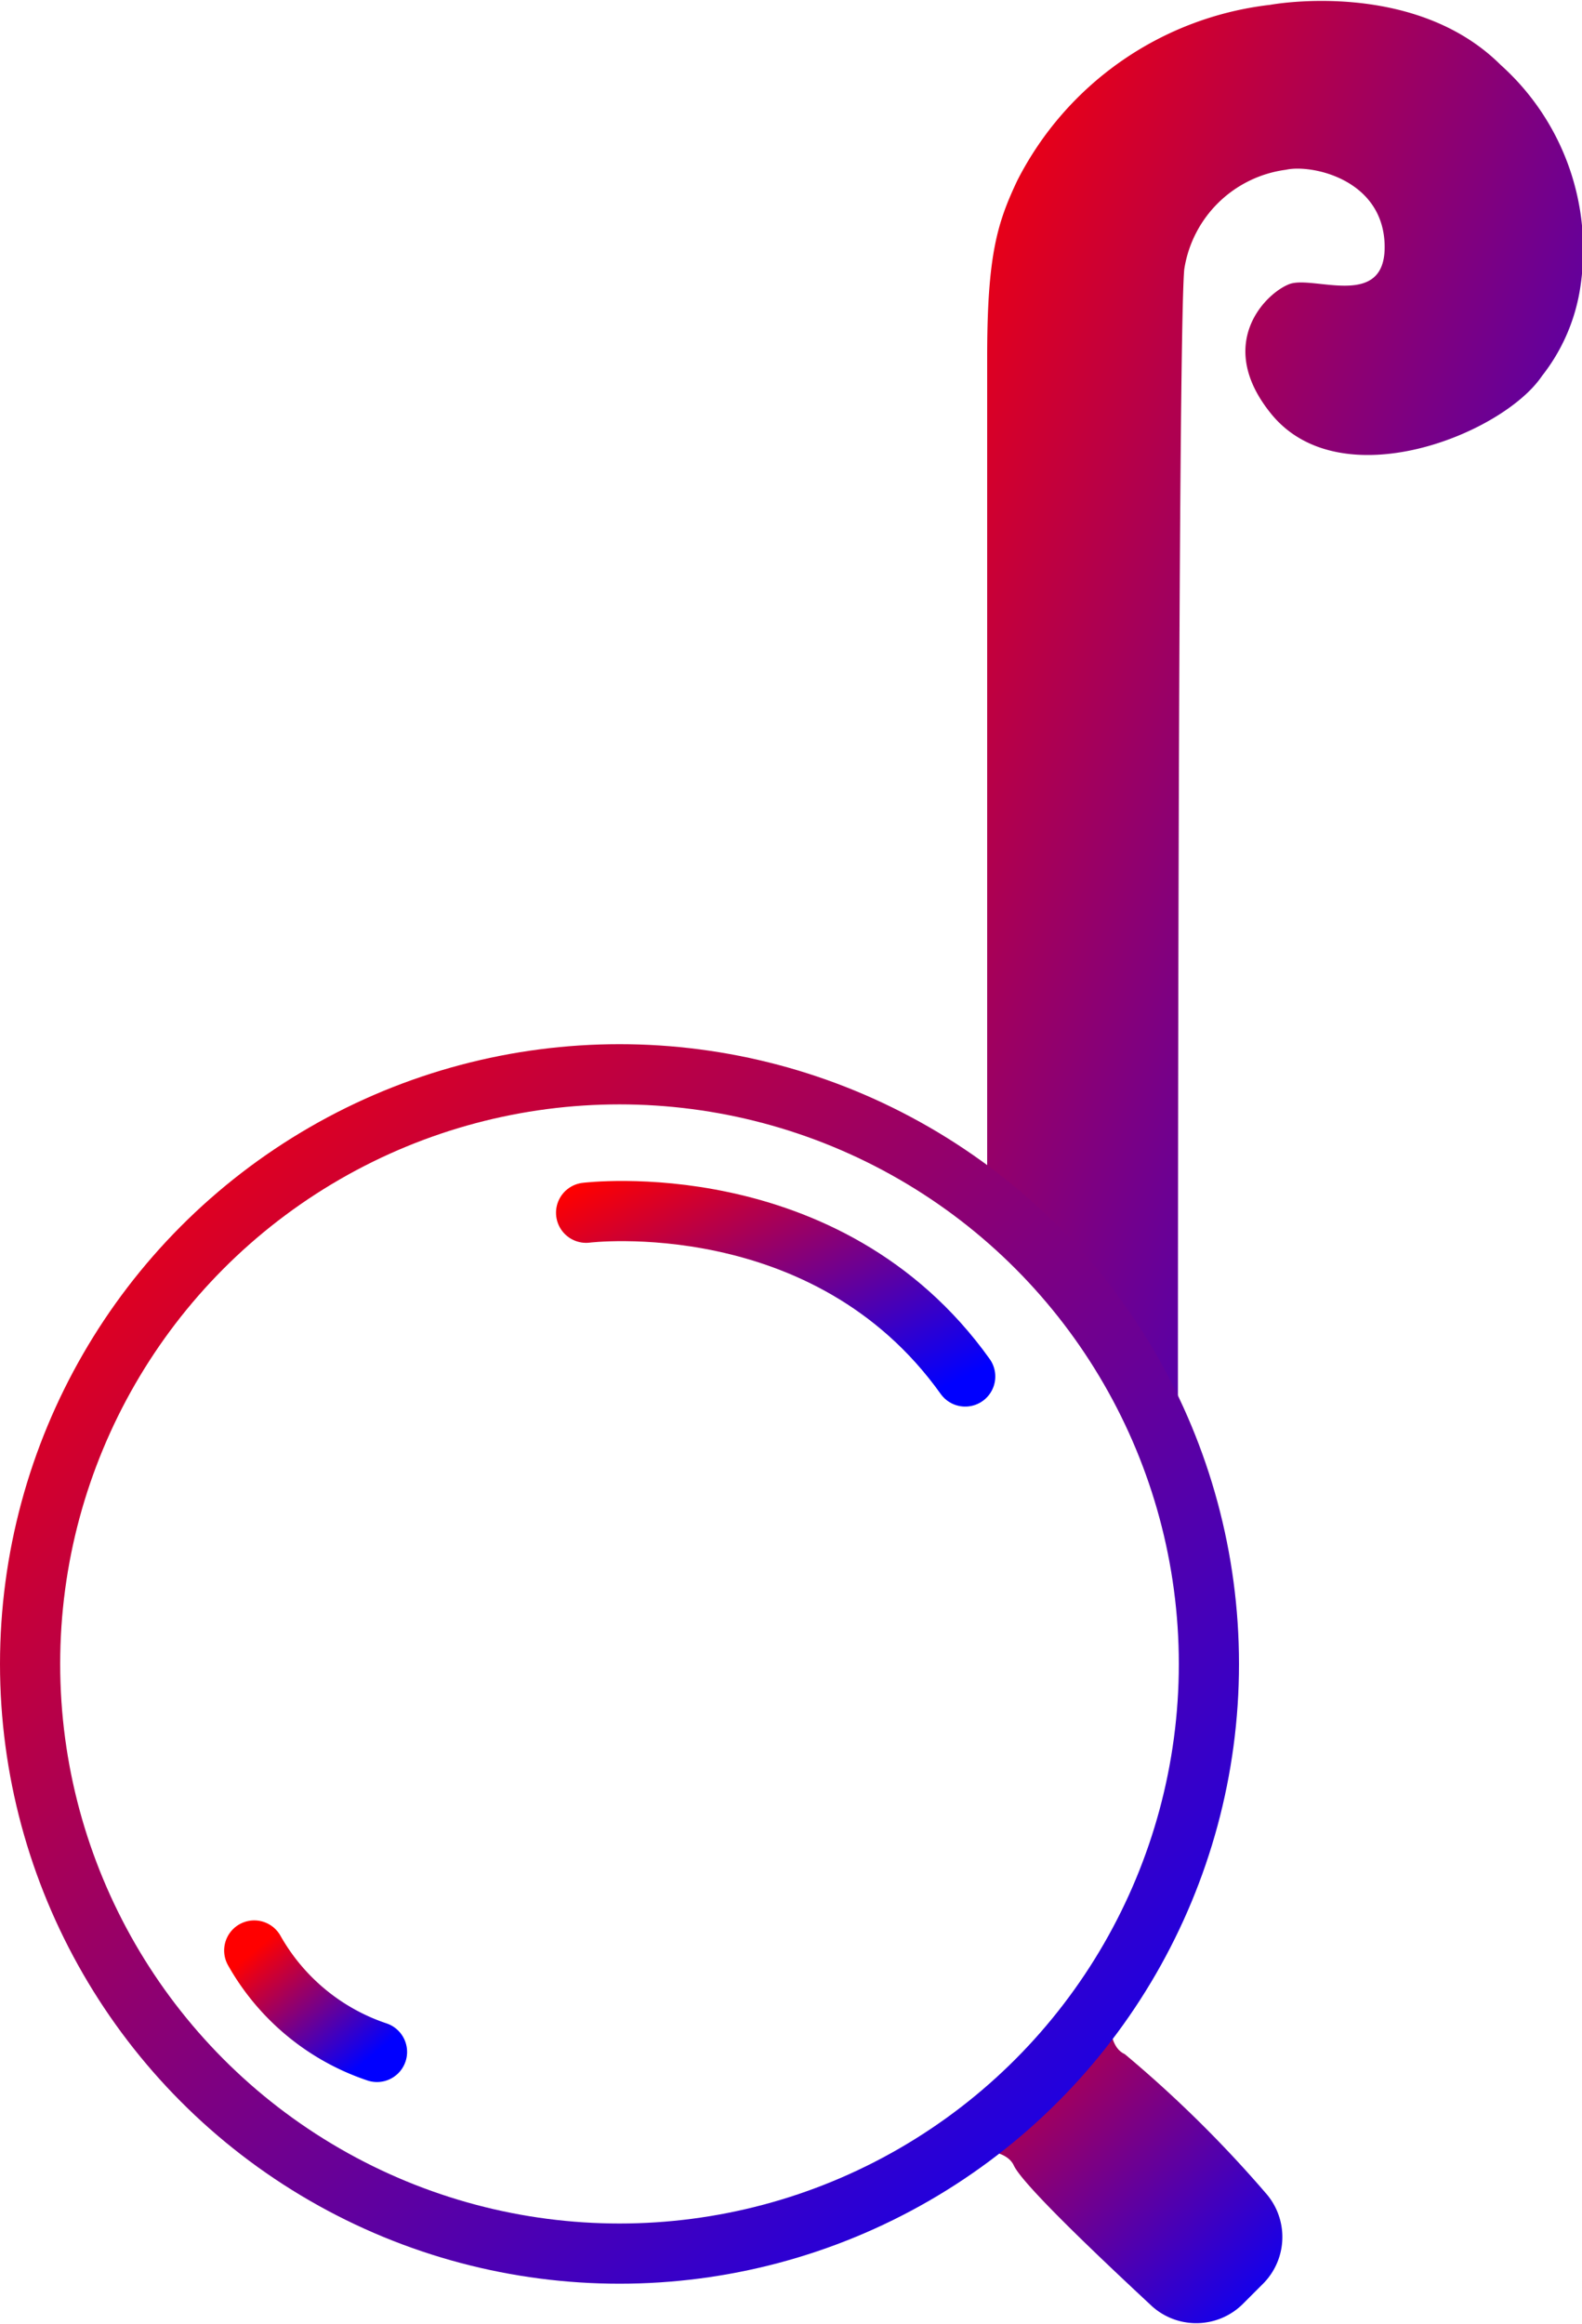<svg id="圖層_1" data-name="圖層 1" xmlns="http://www.w3.org/2000/svg" viewBox="0 0 52.58 77.2">
  <defs>
    <linearGradient id="animatedGradient" x1="0%" y1="0%" x2="100%" y2="100%">
      <stop offset="0%" stop-color="red">
        <animate attributeName="stop-color" values="red;green;blue;red" dur="5s" repeatCount="indefinite" />
      </stop>
      <stop offset="100%" stop-color="blue">
        <animate attributeName="stop-color" values="blue;red;green;blue" dur="5s" repeatCount="indefinite" />
      </stop>
    </linearGradient>
    <style>
      .cls-1 { fill: url(#animatedGradient); }
      .cls-2, .cls-3 { fill: none; stroke: url(#animatedGradient); stroke-miterlimit: 10; stroke-width: 2px; }
      .cls-3 { stroke-linecap: round; }
    </style>
  </defs>
  <path class="cls-1" d="M49.88,2.16c-2.9-2.89-7.66-2-7.66-2A10.82,10.82,0,0,0,33.81,6c-.66,1.4-1,2.46-1,5.85,0,1.16,0,27,0,28.4,2.05,0,4.48,6.65,6.34,6.56,0-2.67,0-35.56.21-37.86a3.94,3.94,0,0,1,3.38-3.31c.83-.19,3.22.3,3.28,2.49s-2.37,1-3.17,1.31-2.48,2-.6,4.31c2.31,2.84,7.7.67,9-1.26A6.26,6.26,0,0,0,52.5,9.69,8.24,8.24,0,0,0,49.88,2.16Z"/>
  <path class="cls-1" d="M42,75.85a2.2,2.2,0,0,0,.06-3,40.09,40.09,0,0,0-4.68-4.61c-.93-.41-.29-3-.29-3l-6.4,6.42s2.54-.66,3,.27c.27.62,2.87,3.08,4.6,4.69a2.2,2.2,0,0,0,3-.06Z"/>
  <circle class="cls-2" cx="20.59" cy="55.28" r="19.59"/>
  <path class="cls-3" d="M19.48,40.29s8-1,12.6,5.44"/>
  <path class="cls-3" d="M12.53,68.17A7.37,7.37,0,0,1,8.45,64.8"/>
</svg>
